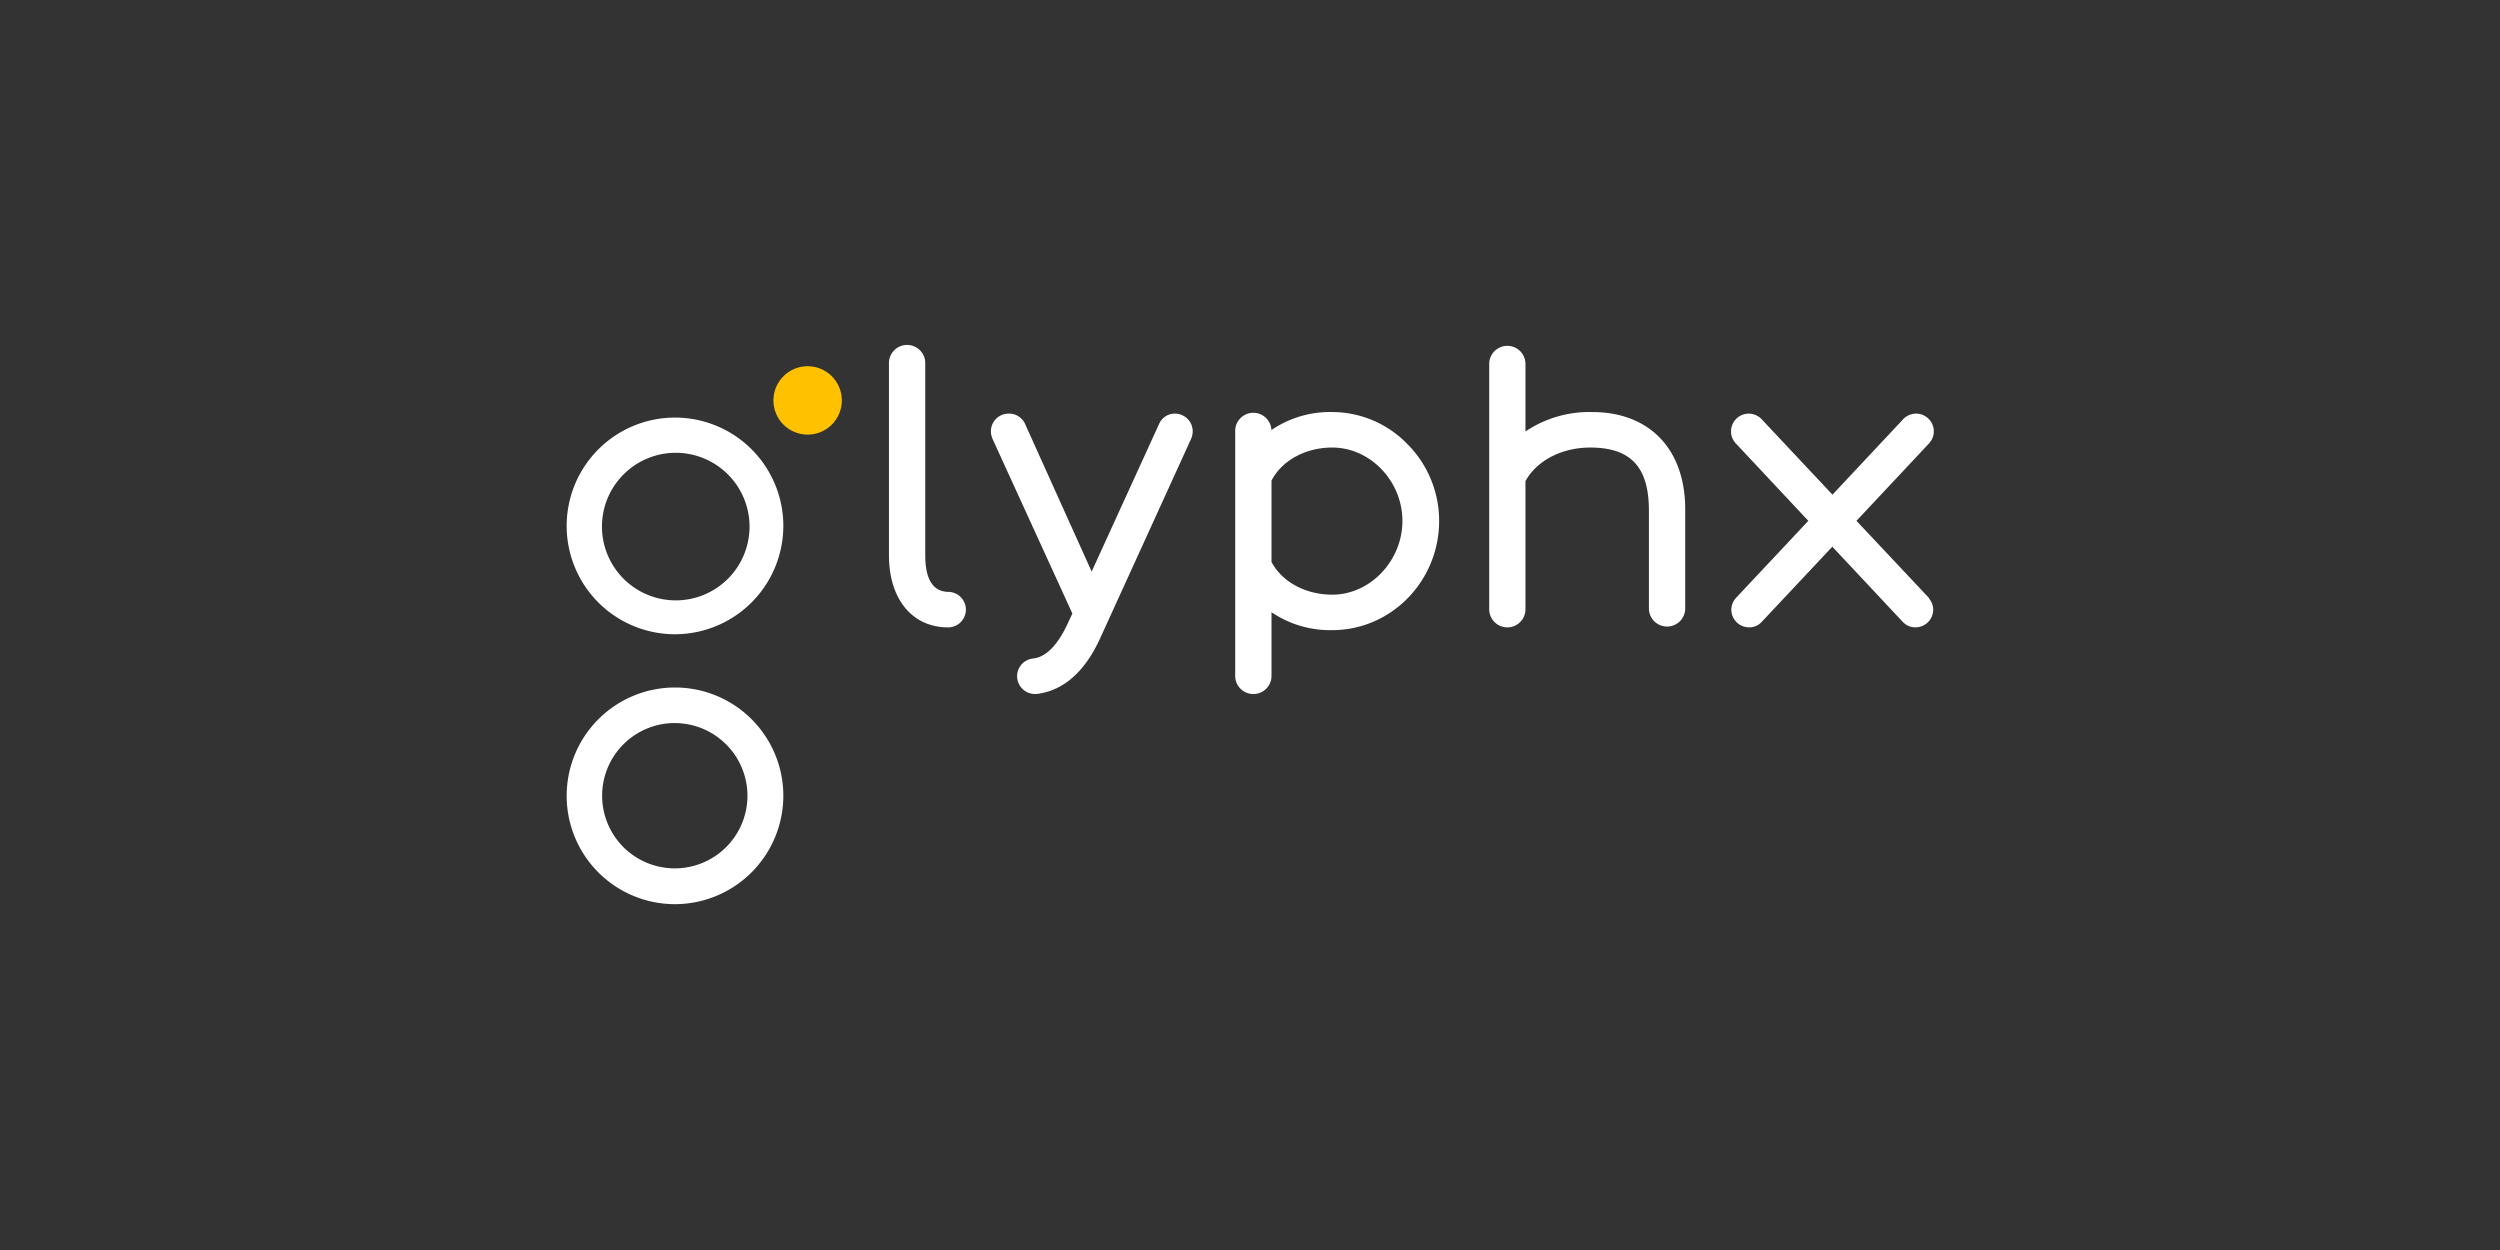 <svg id="Layer_1" data-name="Layer 1" xmlns="http://www.w3.org/2000/svg" viewBox="0 0 600 300"><rect x="0" y="0" width="600" height="300" fill="#333333" stroke="none"/><defs><style>.cls-1{fill:#fff;}.cls-2{fill:#ffc100;}</style></defs><path class="cls-1" d="M162,152.22a26,26,0,1,1,26-26A26.05,26.05,0,0,1,162,152.22Zm.19-43.55a17.71,17.71,0,1,0,17.7,17.71A17.72,17.72,0,0,0,162.14,108.67Z"/><path class="cls-1" d="M162,217a26,26,0,1,1,26-26A26.05,26.05,0,0,1,162,217Zm0-43.47A17.44,17.44,0,1,0,179.39,191,17.46,17.46,0,0,0,162,173.54Z"/><circle class="cls-2" cx="193.83" cy="96.1" r="8.21"/><path class="cls-1" d="M227.59,142.05c-3.67-.06-5.53-3-5.53-8.8V87.35a4.36,4.36,0,1,0-8.71,0v45.9c0,10.52,5.57,17.32,14.2,17.32a4.26,4.26,0,0,0,0-8.52Z"/><path class="cls-1" d="M282.06,99.27a4.1,4.1,0,0,0-3.82,2.35L262,137.18,246.1,101.93a4.2,4.2,0,0,0-4-2.66,4.24,4.24,0,0,0-4,5.76l.07.22,19.2,42-1,2.14c-2.47,5.43-5.33,8.34-8.49,8.66a4.27,4.27,0,0,0,.42,8.51,6,6,0,0,0,1.43-.15c6.06-1.1,10.92-5.66,14.45-13.54l21.66-47.49a4.68,4.68,0,0,0,.41-1.86A4.26,4.26,0,0,0,282.06,99.27Z"/><path class="cls-1" d="M319.74,98.89a25,25,0,0,0-14.6,4.32,4.35,4.35,0,0,0-8.69.42V162a4.36,4.36,0,1,0,8.71,0V146.93a25,25,0,0,0,14.58,4.3c14.14,0,25.65-11.76,25.65-26.21a26.1,26.1,0,0,0-7.61-18.44A25.2,25.2,0,0,0,319.74,98.89Zm0,8.52c9.13,0,16.84,8.06,16.84,17.61s-7.71,17.7-16.84,17.7c-6.4,0-12.05-3.07-14.58-7.85V115.34C307.67,110.51,313.33,107.41,319.74,107.41Z"/><path class="cls-1" d="M382.11,98.89a27.48,27.48,0,0,0-16,4.66V87.35a4.35,4.35,0,1,0-8.7,0v58.87a4.35,4.35,0,0,0,8.7,0V115.47c2.69-4.91,8.71-8.06,15.53-8.06,9.75,0,14.1,4.67,14.1,15.15v23.66a4.36,4.36,0,0,0,8.71,0v-24C404.45,107.81,395.89,98.89,382.11,98.89Z"/><path class="cls-1" d="M463,143.56,445.55,125,463,106.38l.14-.15.15-.22a4,4,0,0,0,.82-2.48,4.26,4.26,0,0,0-4.25-4.26,4.37,4.37,0,0,0-3.3,1.56l-16.77,17.89L423,100.83a4.36,4.36,0,0,0-3.29-1.56,4.26,4.26,0,0,0-4.26,4.26,4,4,0,0,0,.82,2.48l.15.23L434,125l-17.32,18.45-.16.2a4.13,4.13,0,0,0-1,2.65,4.26,4.26,0,0,0,4.26,4.26,4,4,0,0,0,2.9-1.17l17.07-18.18,17,18.13.06.05a4,4,0,0,0,2.9,1.17,4.26,4.26,0,0,0,4.26-4.26,4.13,4.13,0,0,0-1-2.65Z"/></svg>